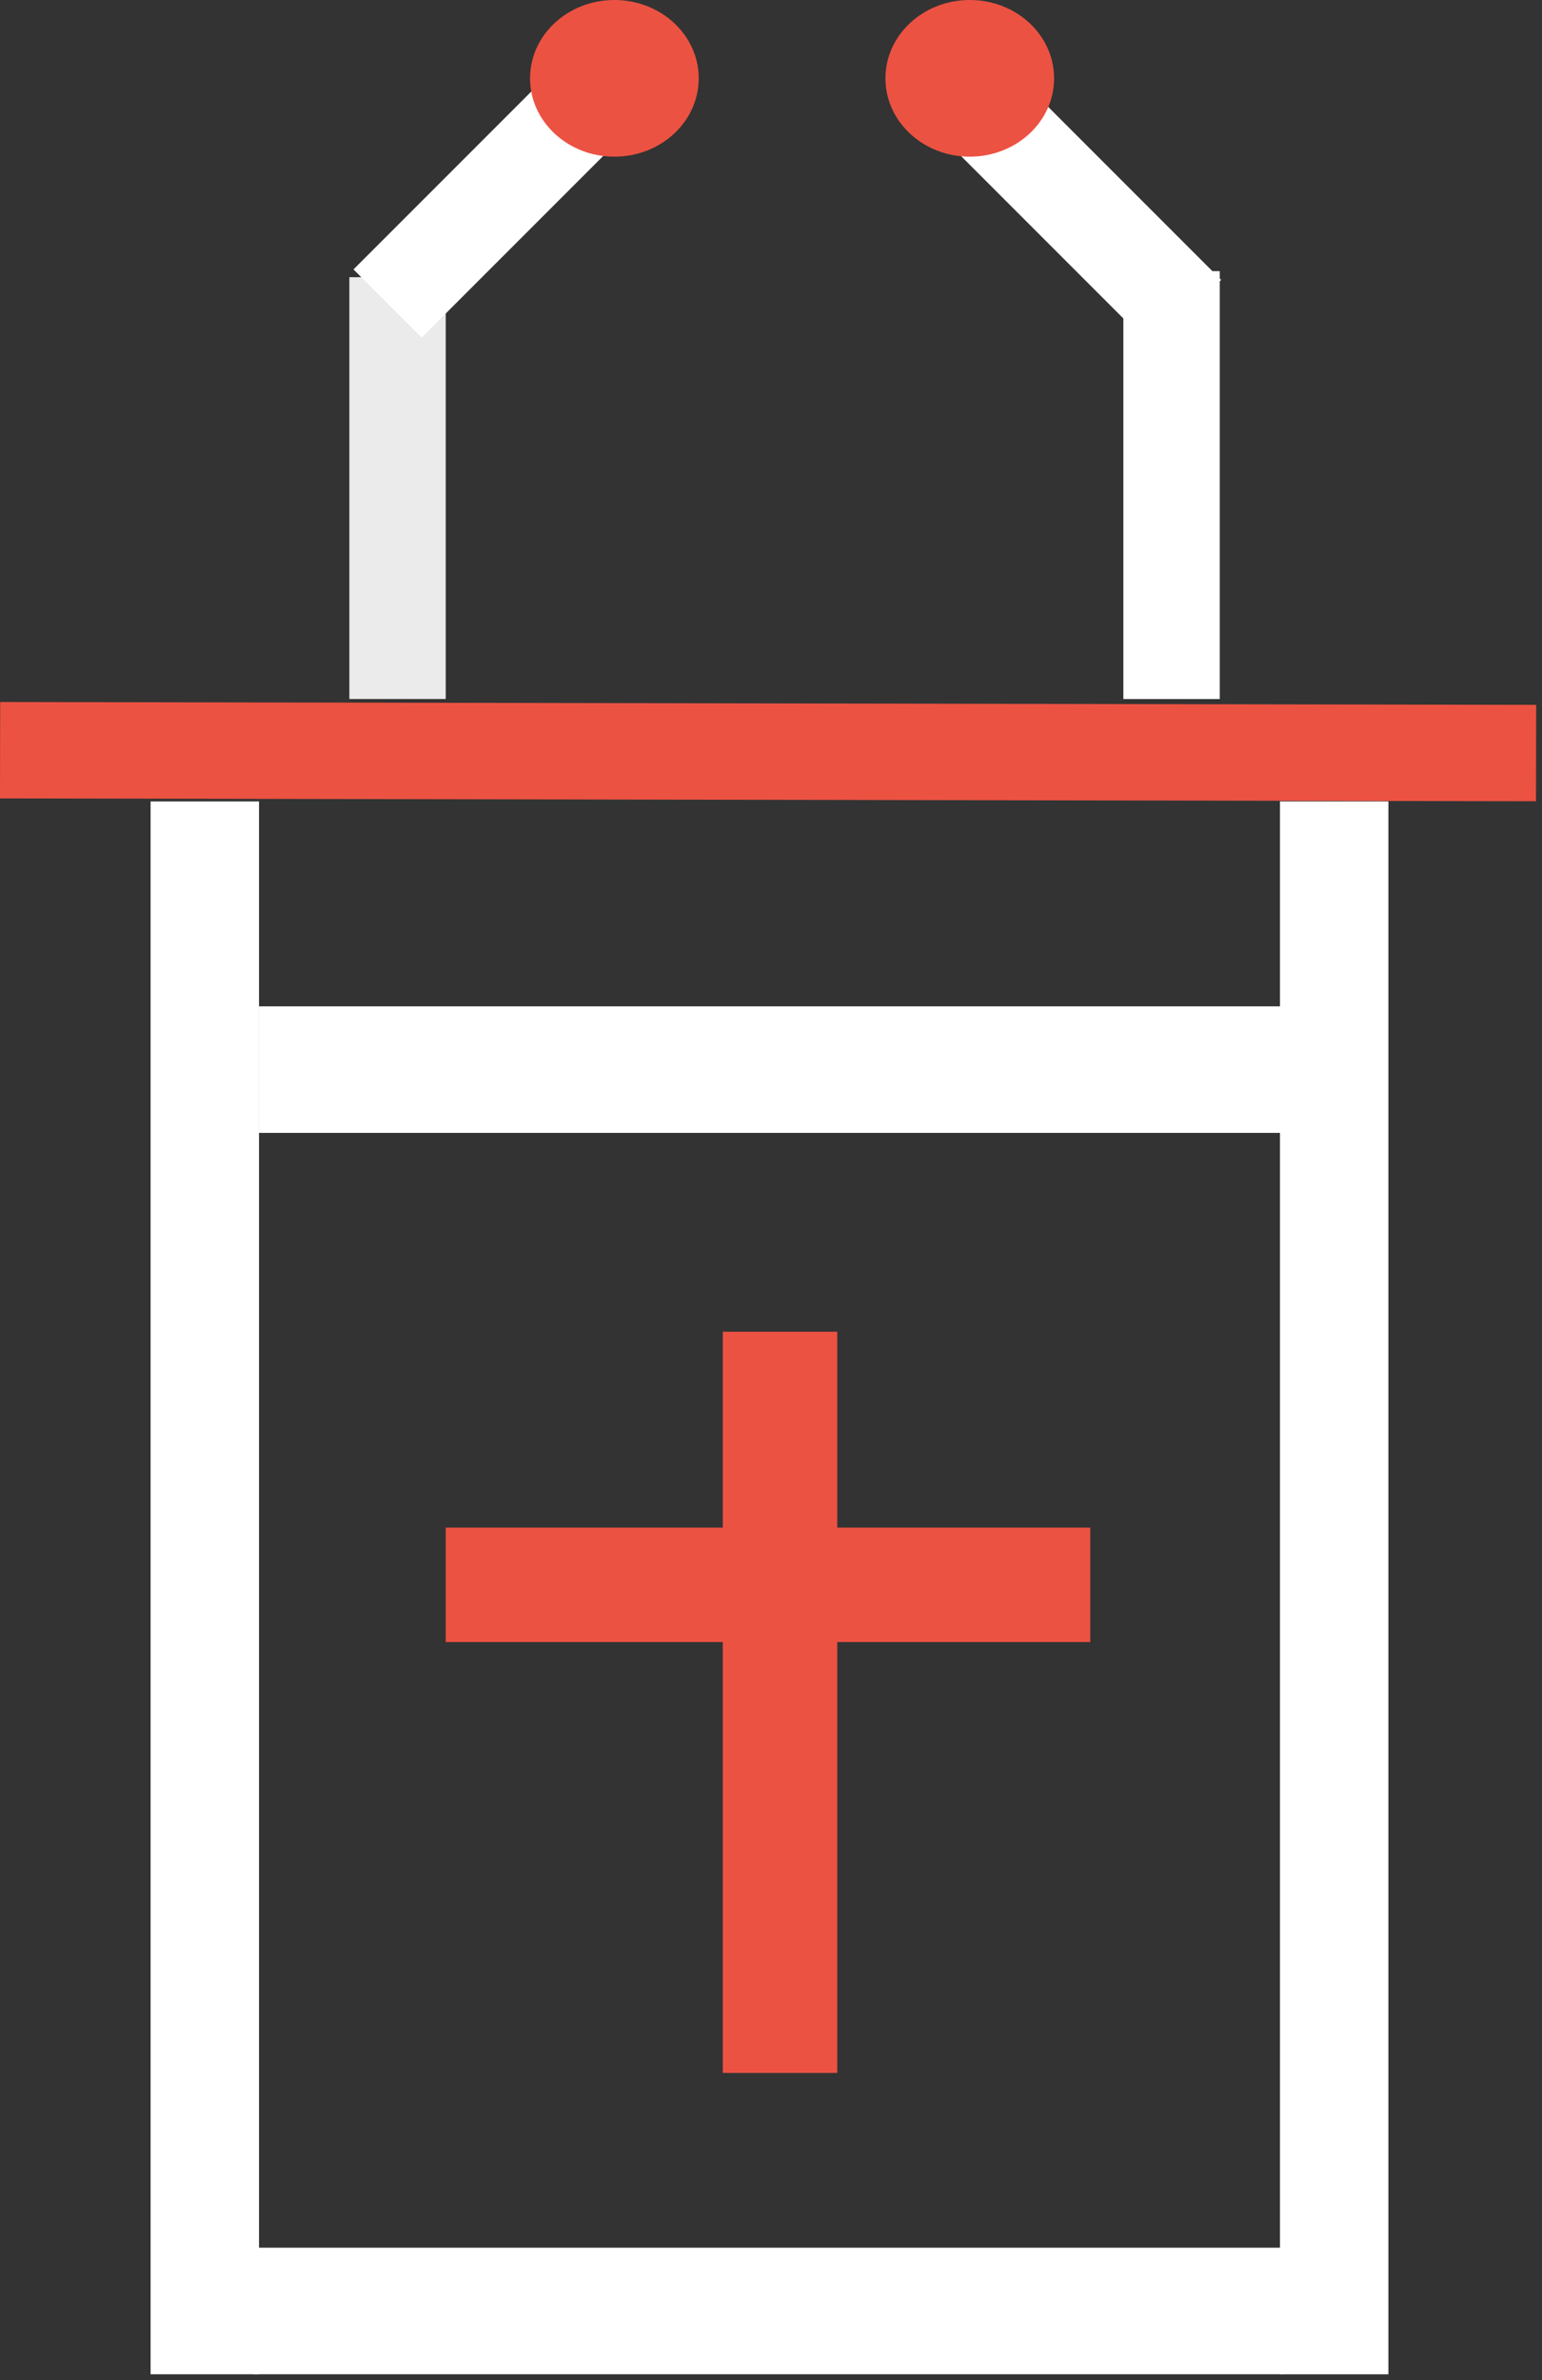 <svg width="256" height="395" viewBox="0 0 256 395" fill="none" xmlns="http://www.w3.org/2000/svg">
<rect x="0" y="0" width="256" height="395" fill="#333333" stroke="none"/>
<line x1="34" y1="394.004" x2="34" y2="132.996" stroke="white" stroke-width="18"/>
<line x1="221.5" y1="394.009" x2="221.5" y2="132.991" stroke="white" stroke-width="18"/>
<line x1="43" y1="177.5" x2="213" y2="177.5" stroke="white" stroke-width="21"/>
<line x1="42" y1="383.5" x2="213" y2="383.5" stroke="white" stroke-width="21"/>
<line x1="0.014" y1="124.496" x2="255.015" y2="124.967" stroke="#EC5242" stroke-width="16"/>
<line opacity="0.9" x1="66" y1="116" x2="66" y2="46" stroke="white" stroke-width="16"/>
<line x1="194.5" y1="116.004" x2="194.5" y2="44.996" stroke="white" stroke-width="16"/>
<line x1="64.343" y1="50.368" x2="100.368" y2="14.343" stroke="white" stroke-width="16"/>
<line x1="197.075" y1="52.108" x2="155.483" y2="10.516" stroke="white" stroke-width="16"/>
<ellipse cx="102" cy="13" rx="14" ry="13" fill="#EC5242"/>
<ellipse cx="161" cy="13" rx="14" ry="13" fill="#EC5242"/>
<line x1="129.5" y1="221" x2="129.5" y2="344" stroke="#EC5242" stroke-width="19"/>
<line x1="73.998" y1="263" x2="181.002" y2="263" stroke="#EC5242" stroke-width="19"/>
</svg>
